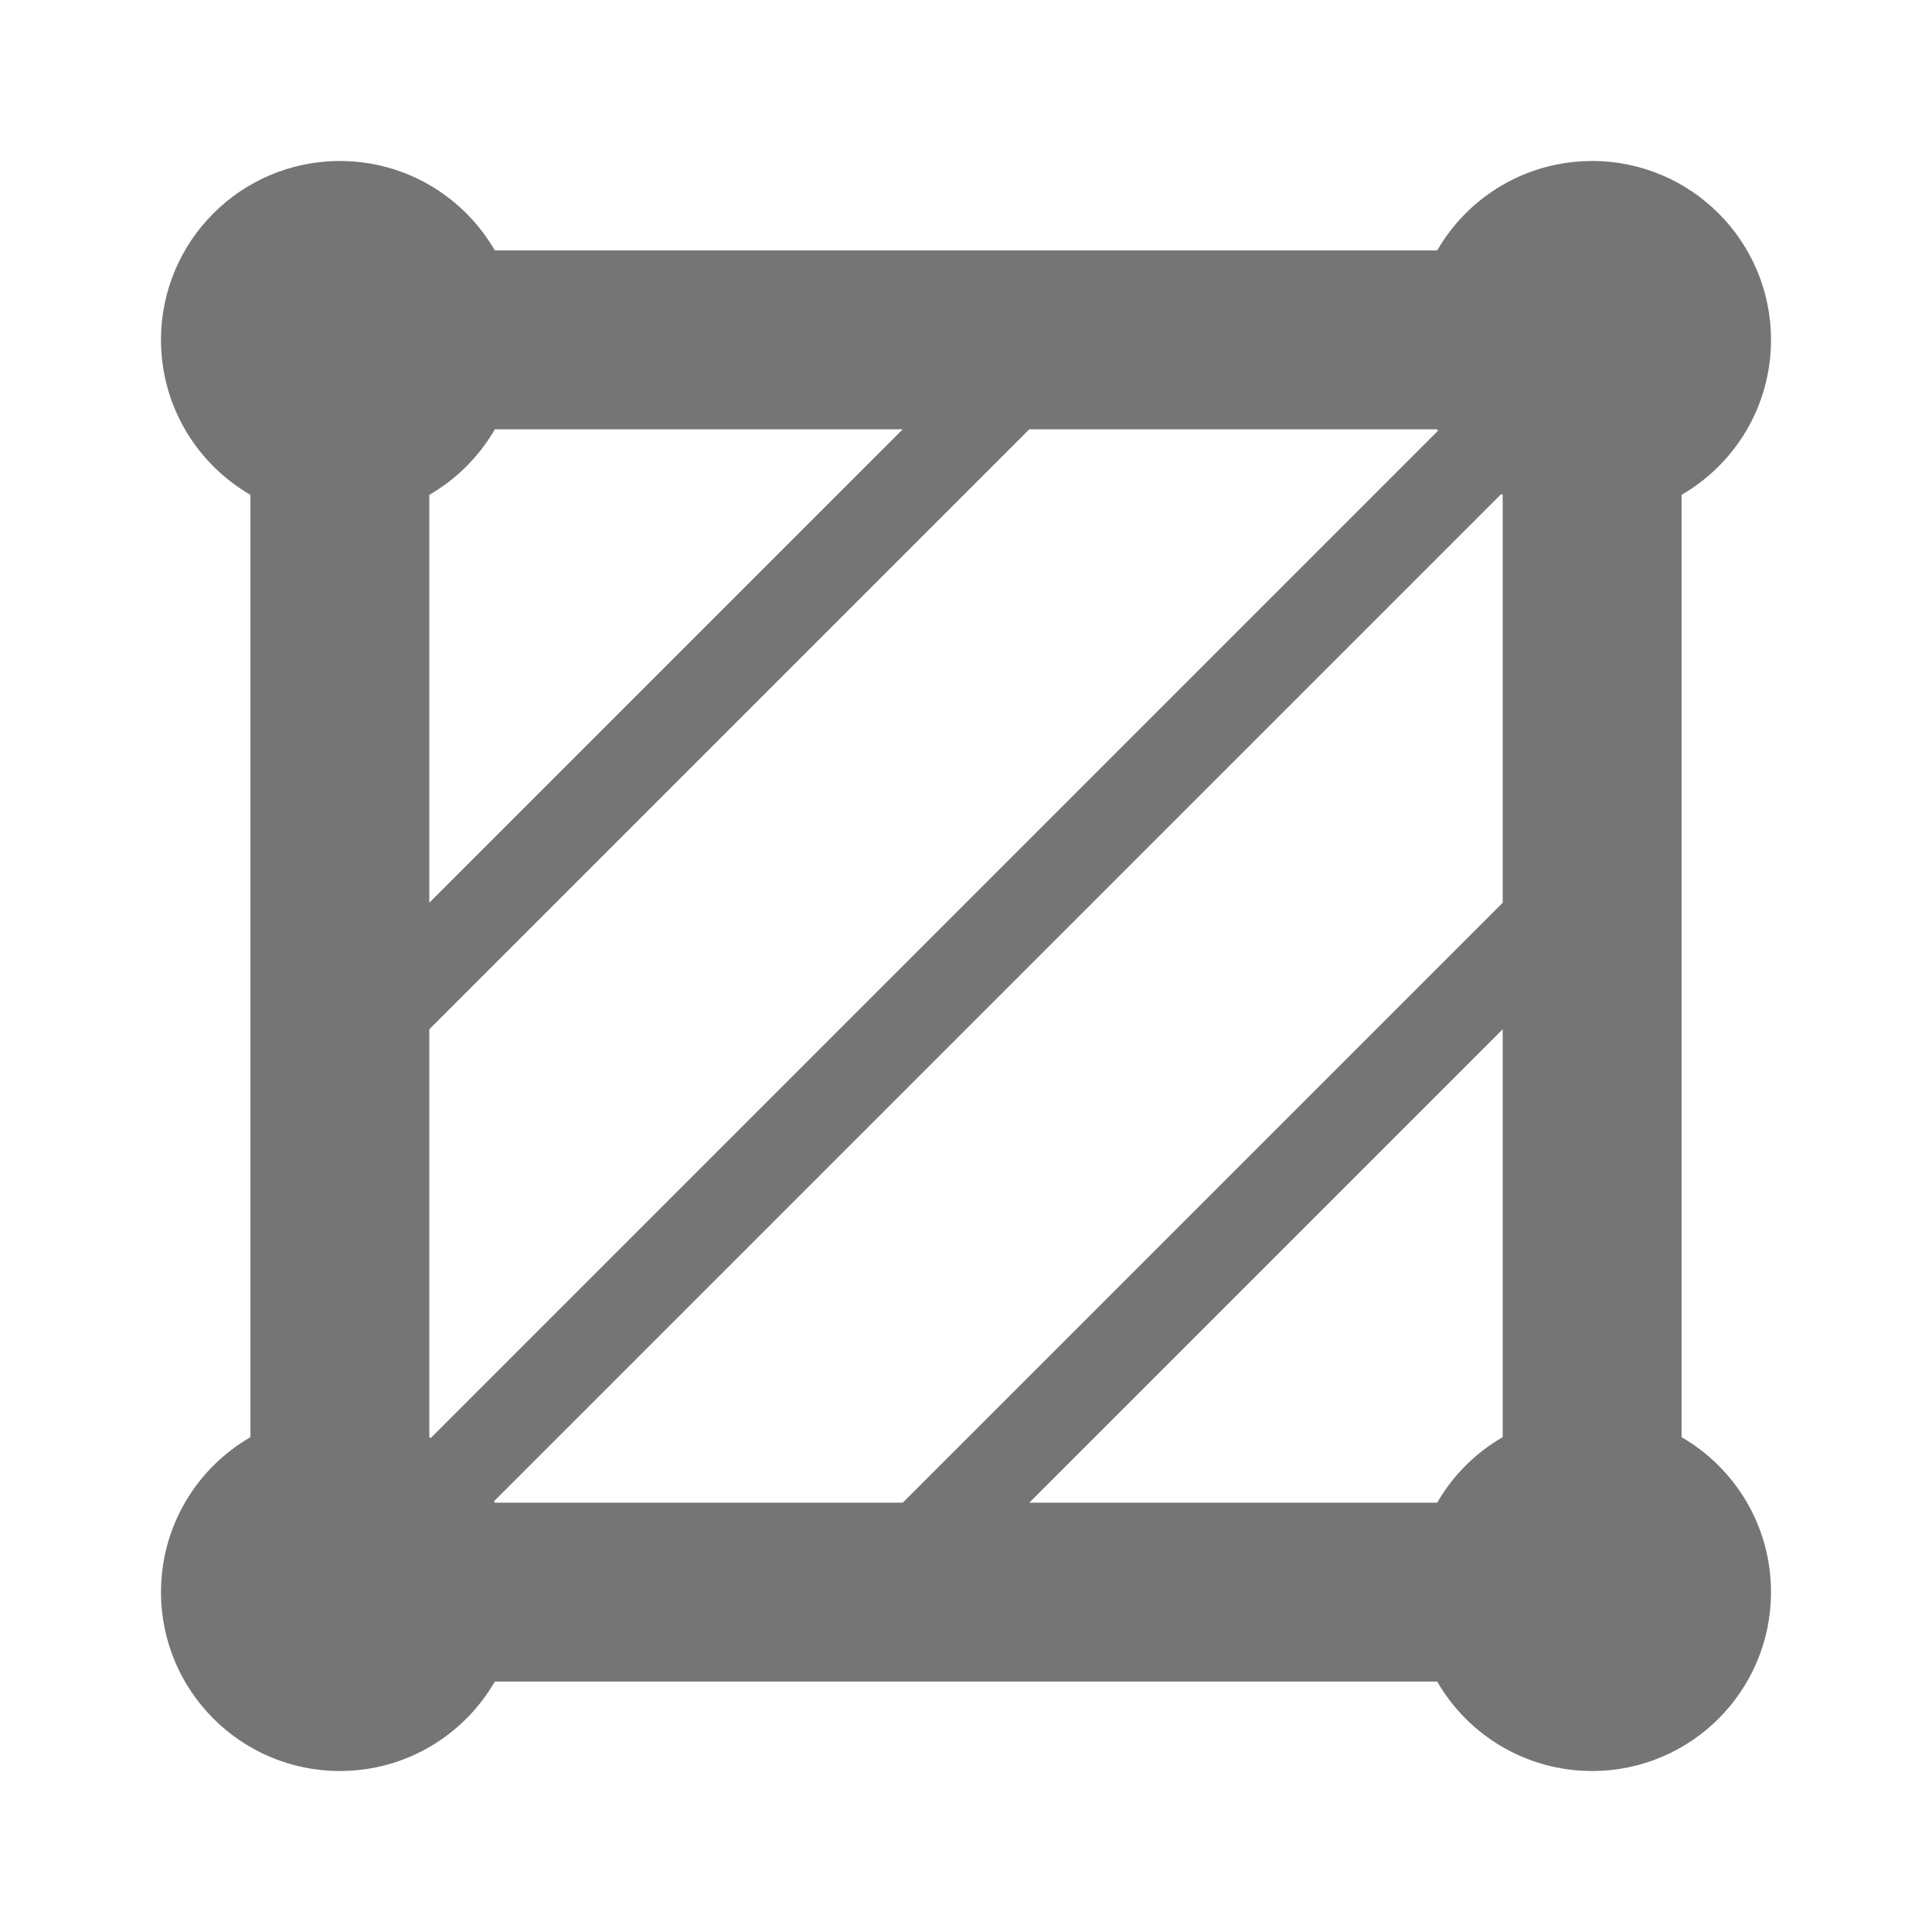 <?xml version="1.0" encoding="UTF-8"?>
<svg width="24px" height="24px" viewBox="0 0 24 24" version="1.1" xmlns="http://www.w3.org/2000/svg" xmlns:xlink="http://www.w3.org/1999/xlink">
    <!-- Generator: sketchtool 42 (36781) - http://www.bohemiancoding.com/sketch -->
    <title>5D6632A6-B573-4DE7-9864-8B984311A83B</title>
    <desc>Created with sketchtool.</desc>
    <defs></defs>
    <g id="Web" stroke="none" stroke-width="1" fill="none" fill-rule="evenodd">
        <g id="Iconography" transform="translate(-648, -64)">
            <g id="ic_area" transform="translate(648, 64)">
                <rect id="bounds" x="0" y="0" width="24" height="24"></rect>
                <path d="M5.333,12.786 L5.333,17.853 C5.339,17.856 5.345,17.86 5.351,17.863 L17.863,5.351 C17.86,5.345 17.856,5.339 17.853,5.333 L12.786,5.333 L5.333,12.786 Z M5.333,11.214 L11.214,5.333 L6.147,5.333 C5.952,5.671 5.671,5.952 5.333,6.147 L5.333,11.214 Z M11.214,18.667 L18.667,11.214 L18.667,6.147 C18.661,6.144 18.655,6.14 18.649,6.137 L6.137,18.649 C6.14,18.655 6.144,18.661 6.147,18.667 L11.214,18.667 Z M12.786,18.667 L17.853,18.667 C18.048,18.329 18.329,18.048 18.667,17.853 L18.667,12.786 L12.786,18.667 Z M6.147,3.111 L17.853,3.111 C18.237,2.447 18.955,2 19.778,2 C21.005,2 22,2.995 22,4.222 C22,5.045 21.553,5.763 20.889,6.147 L20.889,17.853 C21.553,18.237 22,18.955 22,19.778 C22,21.005 21.005,22 19.778,22 C18.955,22 18.237,21.553 17.853,20.889 L6.147,20.889 C5.763,21.553 5.045,22 4.222,22 C2.995,22 2,21.005 2,19.778 C2,18.955 2.447,18.237 3.111,17.853 L3.111,6.147 C2.447,5.763 2,5.045 2,4.222 C2,2.995 2.995,2 4.222,2 C5.045,2 5.763,2.447 6.147,3.111 Z" id="Fill-1" fill-opacity="0.54" fill="#000000"></path>
            </g>
        </g>
    </g>
</svg>